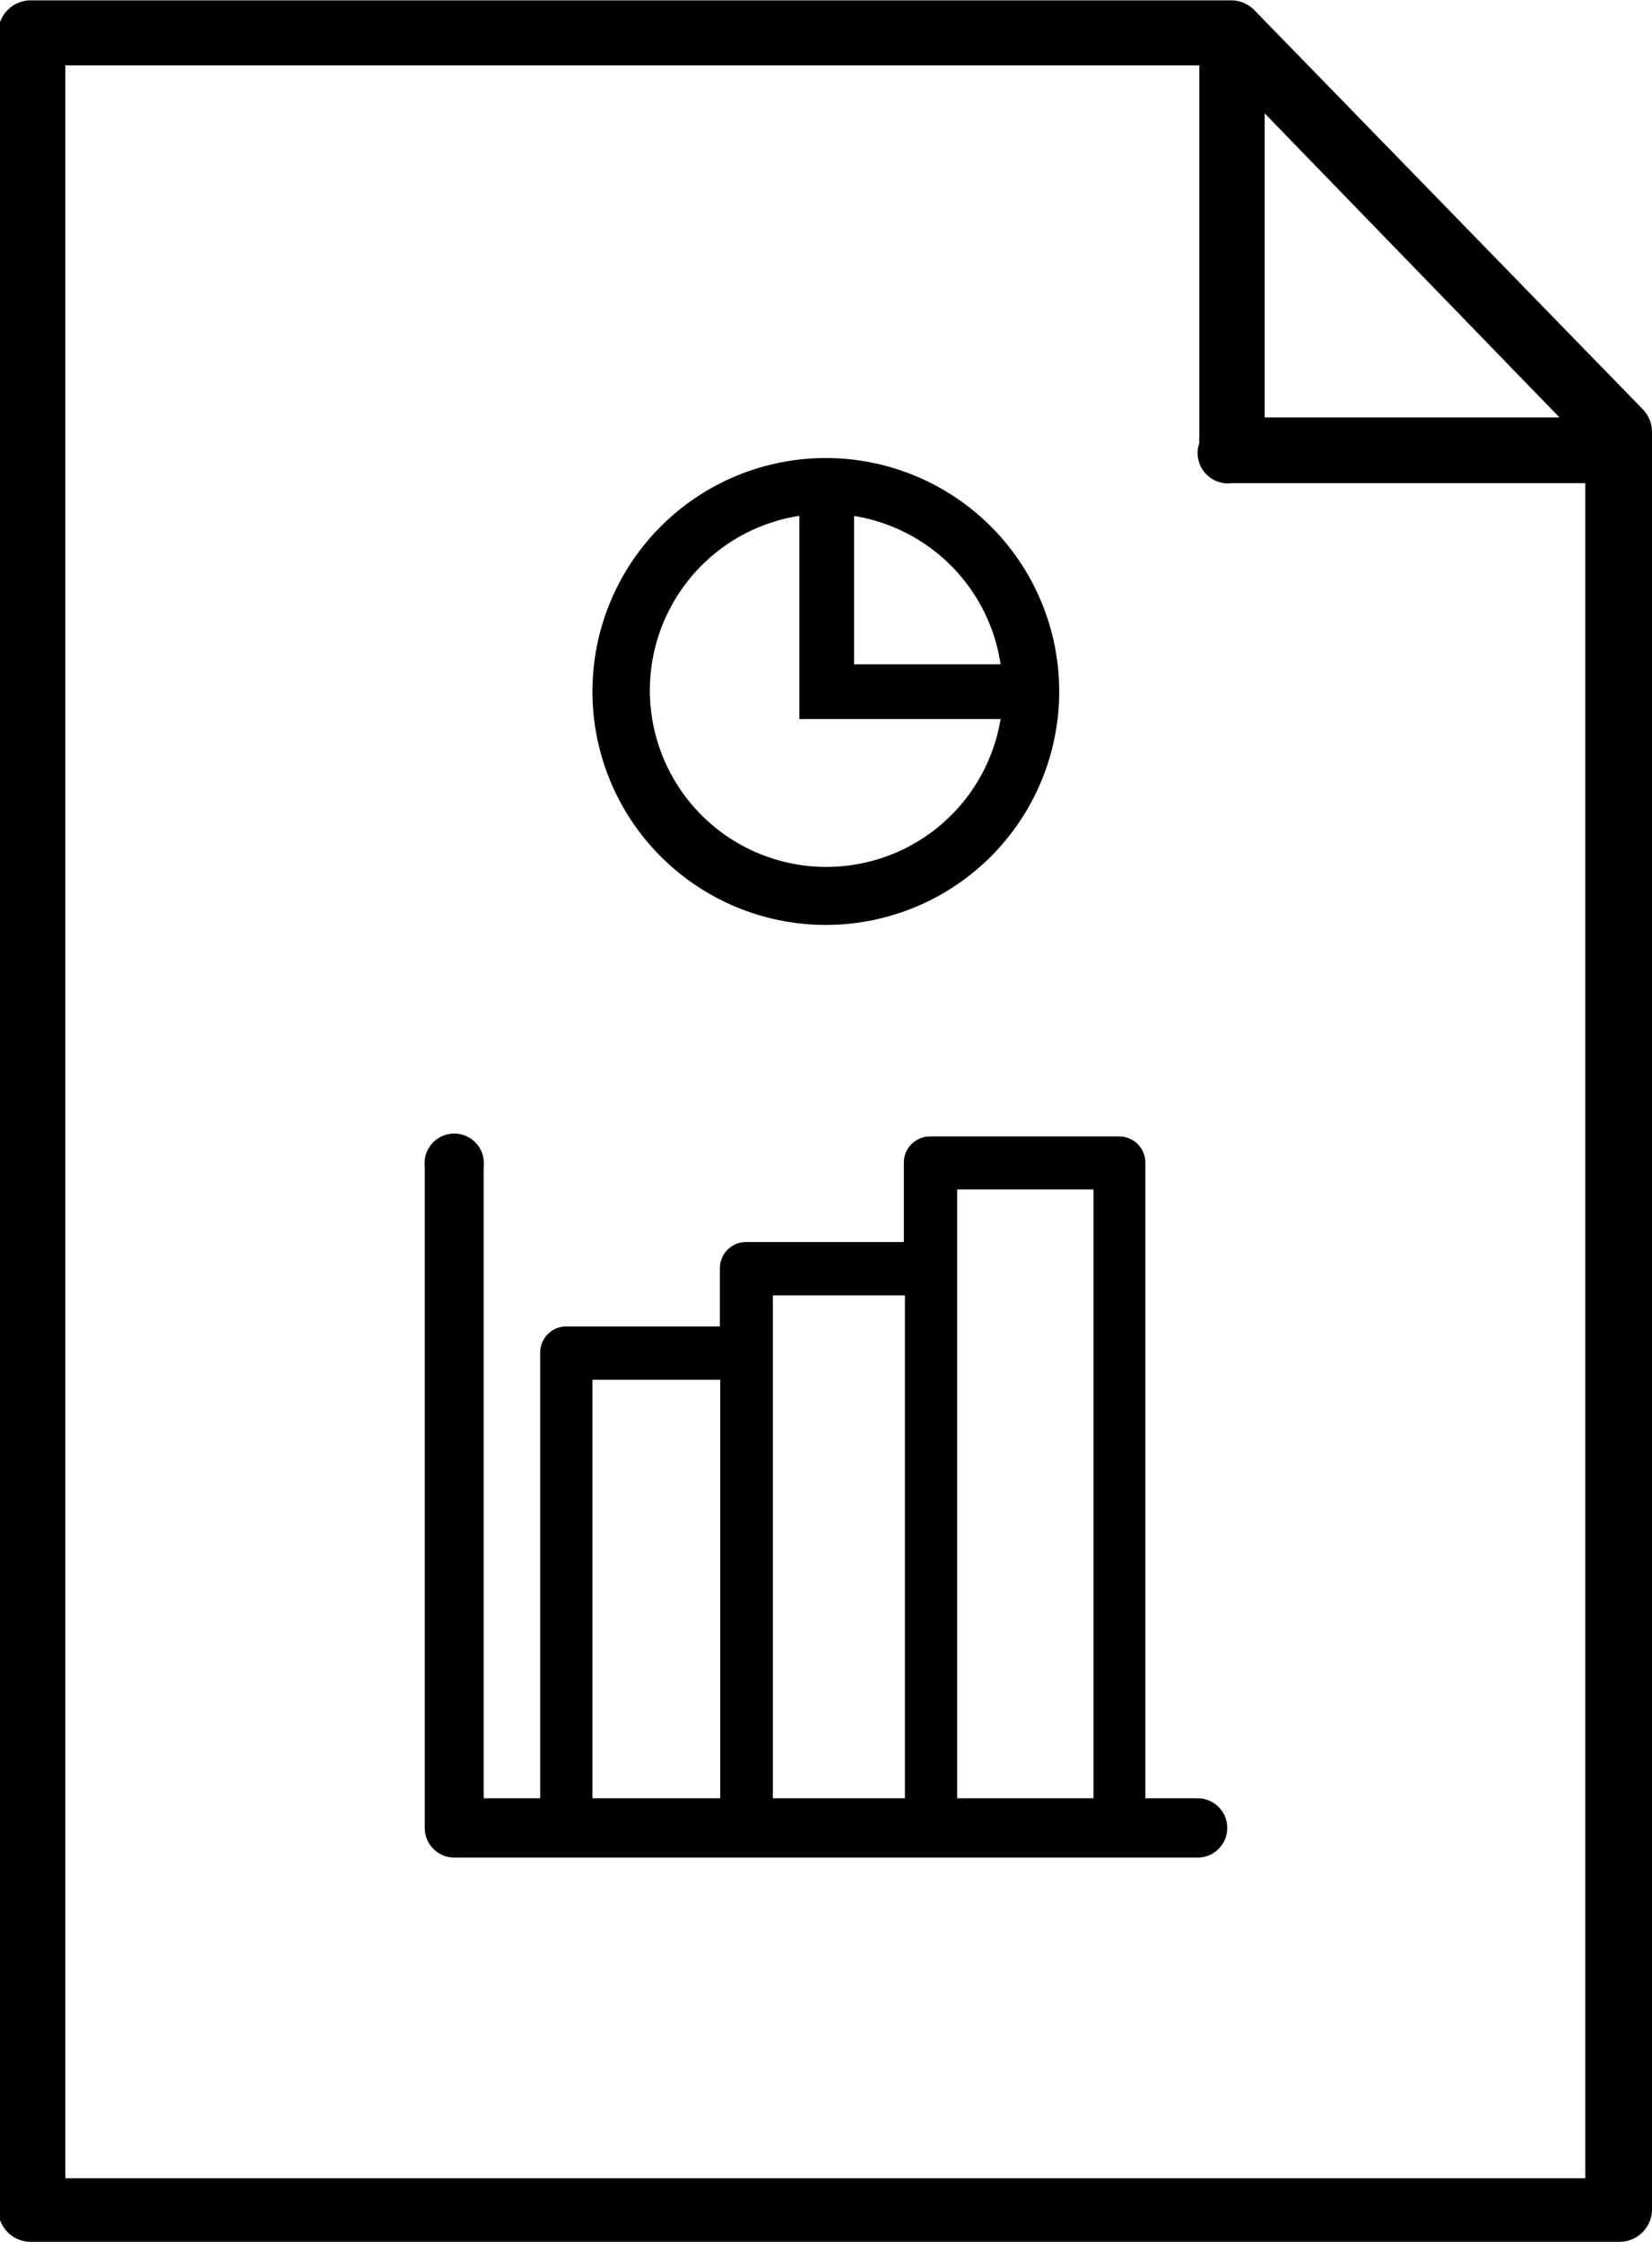 <svg id="icon" xmlns="http://www.w3.org/2000/svg" viewBox="0 0 46.79 63.48"><title>Icon_RH_documents_paper-reporting_RGB_Flat</title><path d="M95.19,51.91l-11-11.3a0.92,0.92,0,0,0-.66-0.28h-34a0.92,0.92,0,0,0-.92.92v61.63a0.92,0.92,0,0,0,.92.92H94.53a0.92,0.92,0,0,0,.92-0.92V52.55A0.92,0.92,0,0,0,95.19,51.91ZM84.48,43.53l8.35,8.61H84.48V43.53ZM93.6,102H50.51V42.17H82.63V52.66a0.93,0.93,0,0,0,0,.2A0.86,0.86,0,0,0,83.56,54h10v48Z" transform="translate(-48.66 -40.32)"/><path d="M82.58,91.24H81.1v-18a0.74,0.74,0,0,0-.74-0.74H75a0.74,0.74,0,0,0-.74.74v2.25H69.79a0.74,0.74,0,0,0-.74.74v1.65H64.7a0.74,0.74,0,0,0-.74.74V91.24h-1.6V73.35a0.84,0.84,0,1,0-1.67,0V92.08a0.84,0.84,0,0,0,.84.84H82.58A0.84,0.84,0,0,0,82.58,91.24ZM69.06,79.39V91.24H65.44V79.39h3.62ZM74.29,77V91.24H70.55l0-14.24h3.75Zm5.34-3V91.24H75.77V74h3.86Z" transform="translate(-48.66 -40.32)"/><path d="M72.05,66.51a6.61,6.61,0,1,0-6.61-6.61A6.61,6.61,0,0,0,72.05,66.51Zm5-7.38h-4.2v-4.2A5,5,0,0,1,77,59.13Zm-5.75-4.2v5.75H77A5,5,0,1,1,71.28,54.93Z" transform="translate(-48.66 -40.32)"/></svg>